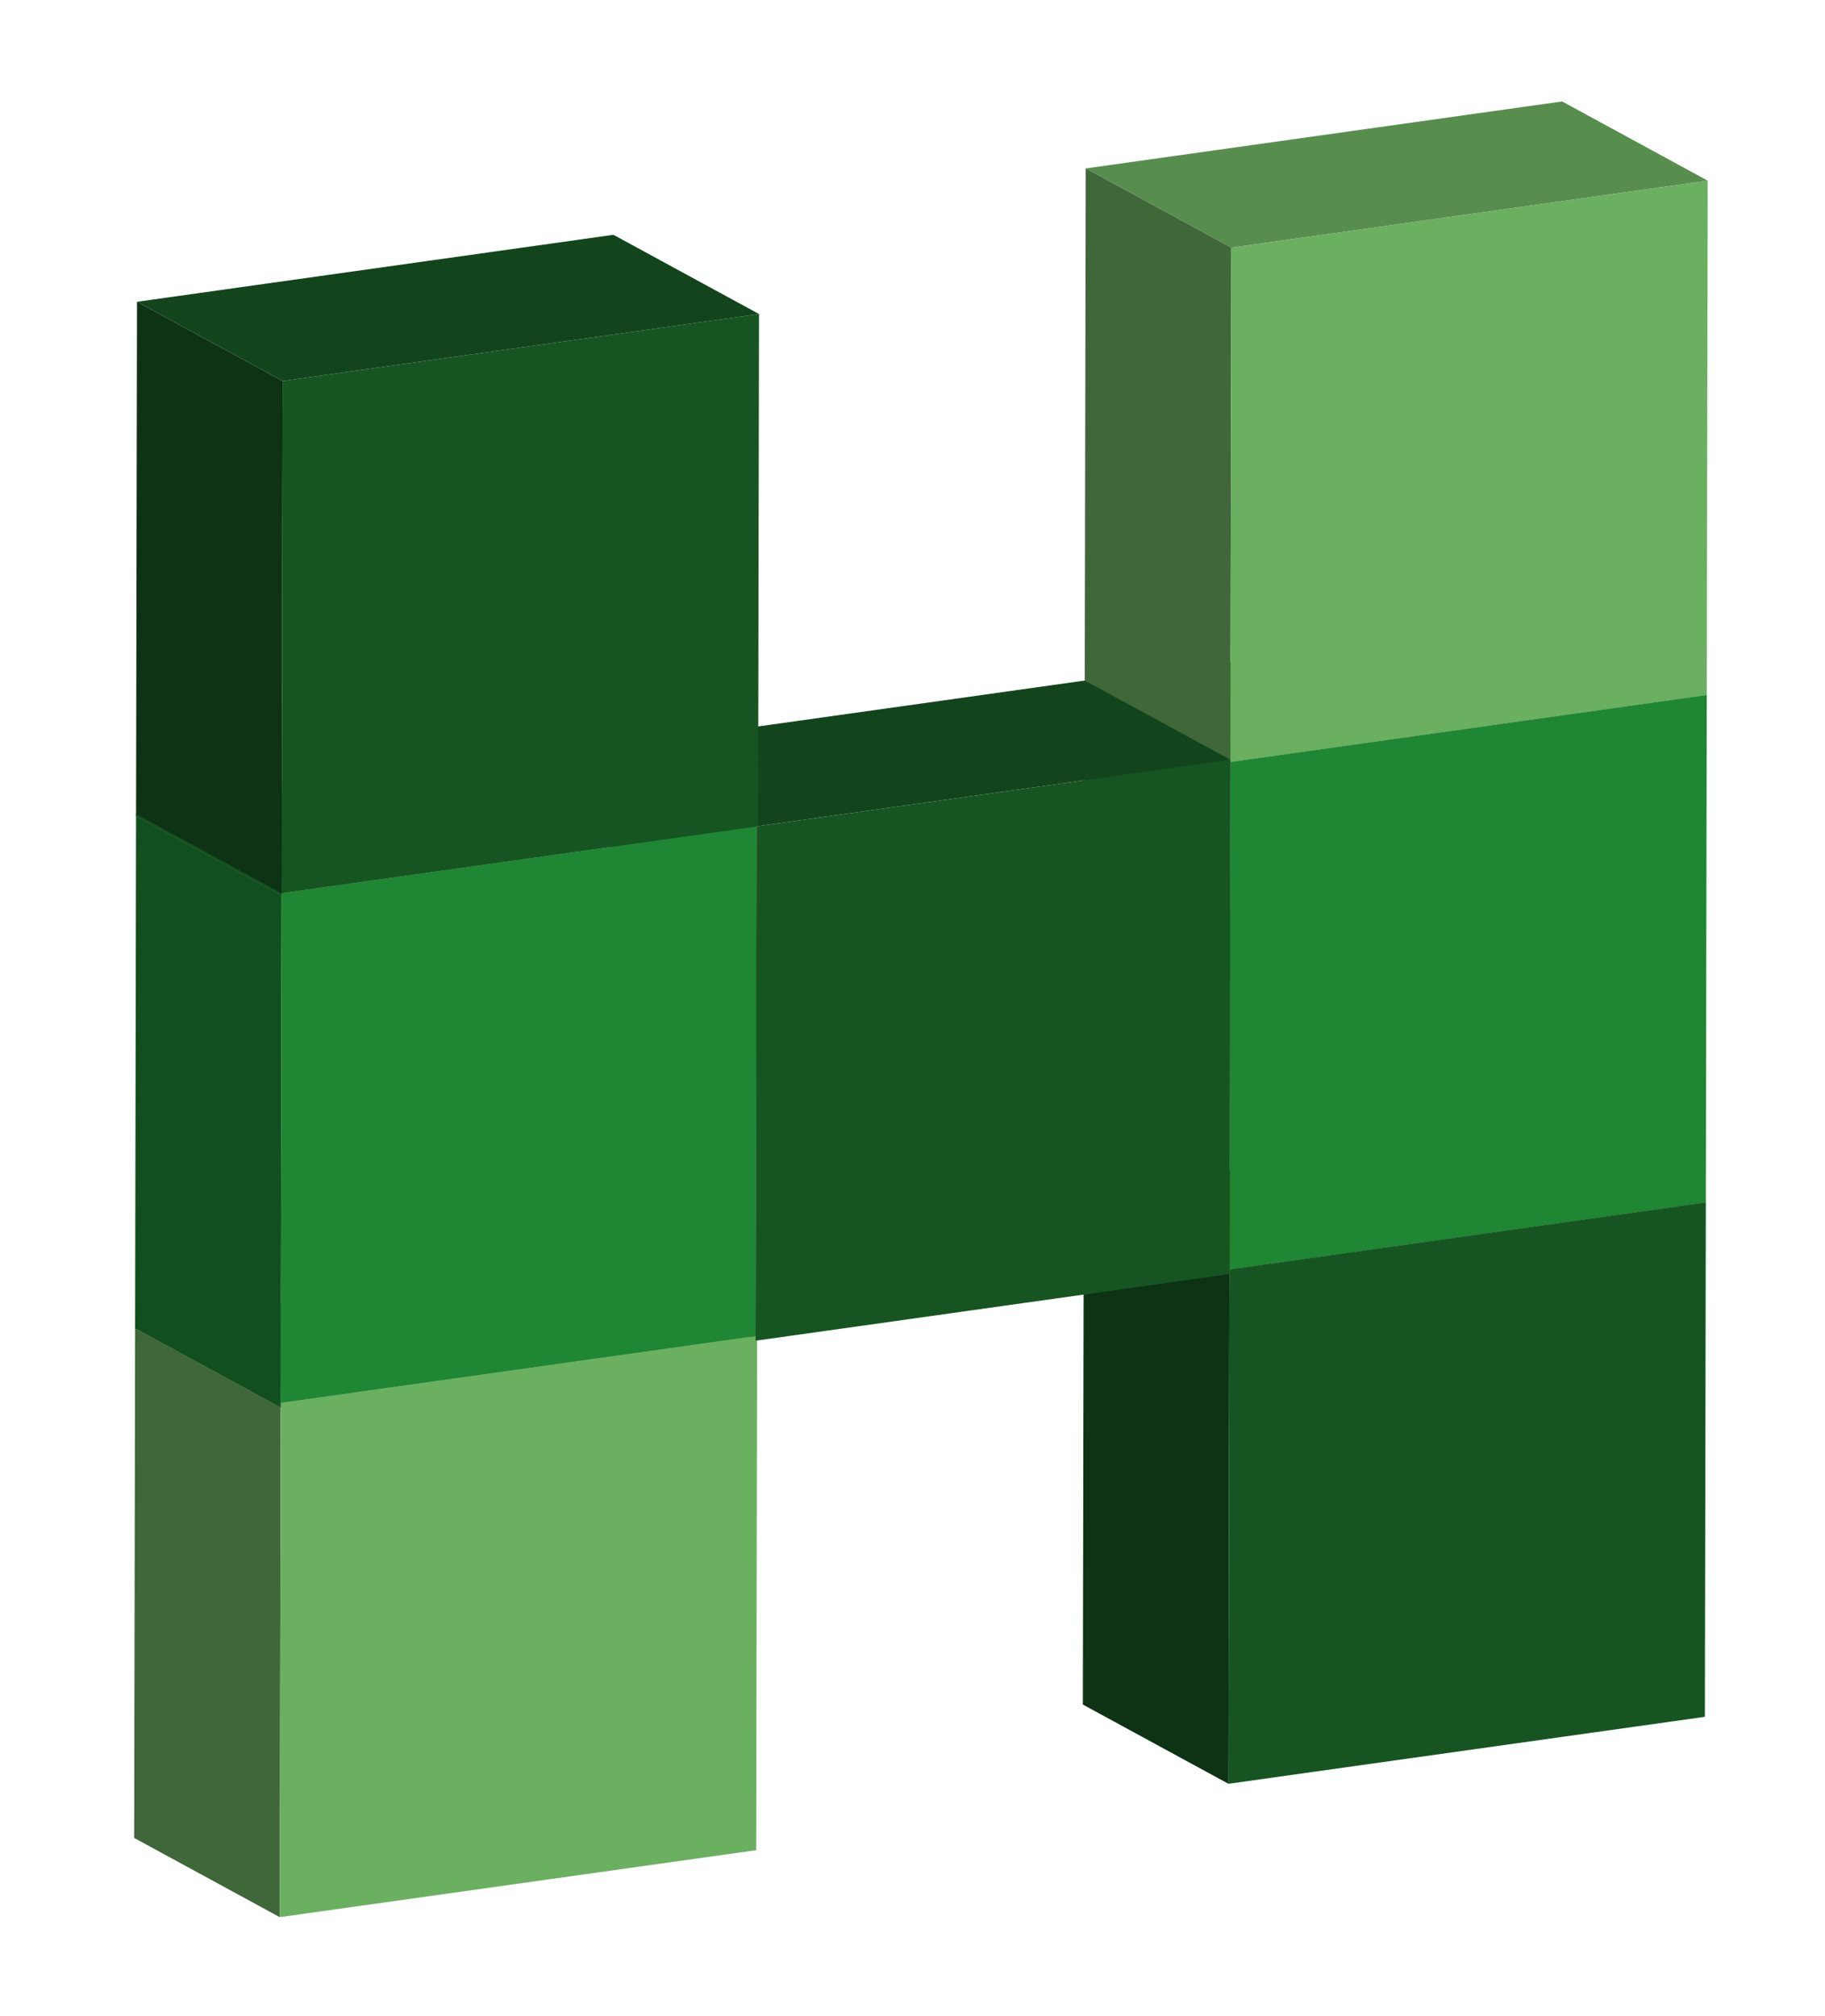 <?xml version="1.0" encoding="utf-8"?>
<!-- Generator: Adobe Illustrator 16.0.0, SVG Export Plug-In . SVG Version: 6.00 Build 0)  -->
<!DOCTYPE svg PUBLIC "-//W3C//DTD SVG 1.1//EN" "http://www.w3.org/Graphics/SVG/1.1/DTD/svg11.dtd">
<svg version="1.1" id="Layer_1" xmlns="http://www.w3.org/2000/svg" xmlns:xlink="http://www.w3.org/1999/xlink" x="0px" y="0px"
	 width="285.709px" height="315.574px" viewBox="0 0 285.709 315.574" enable-background="new 0 0 285.709 315.574"
	 xml:space="preserve">
<g>
	<g>
		<g enable-background="new    ">
			<g>
				<polygon fill="#0D3214" points="192.317,279.193 169.524,266.793 169.672,187.018 192.466,199.417 				"/>
			</g>
			<g>
				<polygon fill="#12451C" points="192.467,198.692 169.674,186.292 244.259,175.81 267.052,188.209 				"/>
			</g>
			<g>
				<polygon fill="#1F8633" points="192.615,118.916 192.614,119.262 267.199,108.78 267.052,188.209 192.467,198.692 
					192.466,199.417 				"/>
			</g>
			<g>
				<polygon fill="#196D2A" points="192.614,119.262 169.821,106.863 244.406,96.38 267.199,108.78 				"/>
			</g>
			<g>
				<polygon fill="#124F1E" points="192.466,199.417 169.672,187.018 169.822,106.517 192.615,118.916 				"/>
			</g>
			<g>
				<polygon fill="#0D3214" points="192.466,199.417 169.672,187.018 169.674,186.292 192.467,198.692 				"/>
			</g>
			<g>
				<polygon fill="#165522" points="267.052,188.209 266.902,268.71 192.317,279.193 192.466,199.417 192.467,198.692 				"/>
			</g>
			<g>
				<polygon fill="#3F6739" points="192.614,119.262 169.821,106.863 169.822,106.517 192.615,118.916 				"/>
			</g>
			<g>
				<polygon fill="#578E4E" points="118.281,209.843 95.488,197.444 95.736,197.41 118.529,209.809 				"/>
			</g>
			<g>
				<polygon fill="#0D3214" points="118.281,209.843 95.488,197.444 95.489,196.718 118.282,209.118 				"/>
			</g>
			<g>
				<polygon fill="#578E4E" points="192.764,38.76 169.971,26.361 244.556,15.878 267.349,28.278 				"/>
			</g>
			<g>
				<polygon fill="#3F6739" points="192.615,118.916 169.822,106.517 169.971,26.361 192.764,38.76 				"/>
			</g>
			<g>
				<polygon fill="#6BAF61" points="267.349,28.278 267.199,108.78 192.614,119.262 192.615,118.916 192.764,38.76 				"/>
			</g>
			<g>
				<polygon fill="#12451C" points="118.679,129.307 95.886,116.908 169.822,106.517 192.615,118.916 				"/>
			</g>
			<g>
				<polygon fill="#12451C" points="118.431,129.342 95.637,116.942 95.886,116.908 118.679,129.307 				"/>
			</g>
			<g>
				<polygon fill="#0D3214" points="118.282,209.118 95.489,196.718 95.637,116.942 118.431,129.342 				"/>
			</g>
			<g>
				<polygon fill="#165522" points="192.615,118.916 192.466,199.417 118.529,209.809 118.281,209.843 118.282,209.118 
					118.431,129.342 118.679,129.307 				"/>
			</g>
			<g>
				<polygon fill="#3F6739" points="43.796,300.067 21.003,287.667 21.151,207.891 43.944,220.291 				"/>
			</g>
			<g>
				<polygon fill="#3F6739" points="43.944,220.291 21.151,207.891 21.152,207.166 43.945,219.565 				"/>
			</g>
			<g>
				<polygon fill="#6BAF61" points="118.282,209.118 118.281,209.843 118.529,209.809 118.381,289.584 43.796,300.067 
					43.944,220.291 43.945,219.565 				"/>
			</g>
			<g>
				<polygon fill="#578E4E" points="43.945,219.565 21.152,207.166 95.489,196.718 118.282,209.118 				"/>
			</g>
			<g>
				<polygon fill="#124F1E" points="43.944,220.291 21.151,207.891 21.3,127.736 44.093,140.135 				"/>
			</g>
			<g>
				<polygon fill="#196D2A" points="44.094,139.789 21.3,127.39 95.637,116.942 118.431,129.342 				"/>
			</g>
			<g>
				<polygon fill="#0D3214" points="44.093,140.135 21.3,127.736 21.449,47.234 44.243,59.633 				"/>
			</g>
			<g>
				<polygon fill="#124F1E" points="44.093,140.135 21.3,127.736 21.3,127.39 44.094,139.789 				"/>
			</g>
			<g>
				<polygon fill="#1F8633" points="118.431,129.342 118.282,209.118 43.945,219.565 43.944,220.291 44.093,140.135 44.094,139.789 
									"/>
			</g>
			<g>
				<polygon fill="#165522" points="118.828,49.151 118.679,129.307 118.431,129.342 44.094,139.789 44.093,140.135 44.243,59.633 
									"/>
			</g>
			<g>
				<polygon fill="#12451C" points="44.243,59.633 21.449,47.234 96.035,36.751 118.828,49.151 				"/>
			</g>
		</g>
	</g>
</g>
<line fill="none" x1="2.262" y1="303.687" x2="285.709" y2="301.228"/>
<g>
</g>
<g>
</g>
<g>
</g>
<g>
</g>
<g>
</g>
<g>
</g>
</svg>

